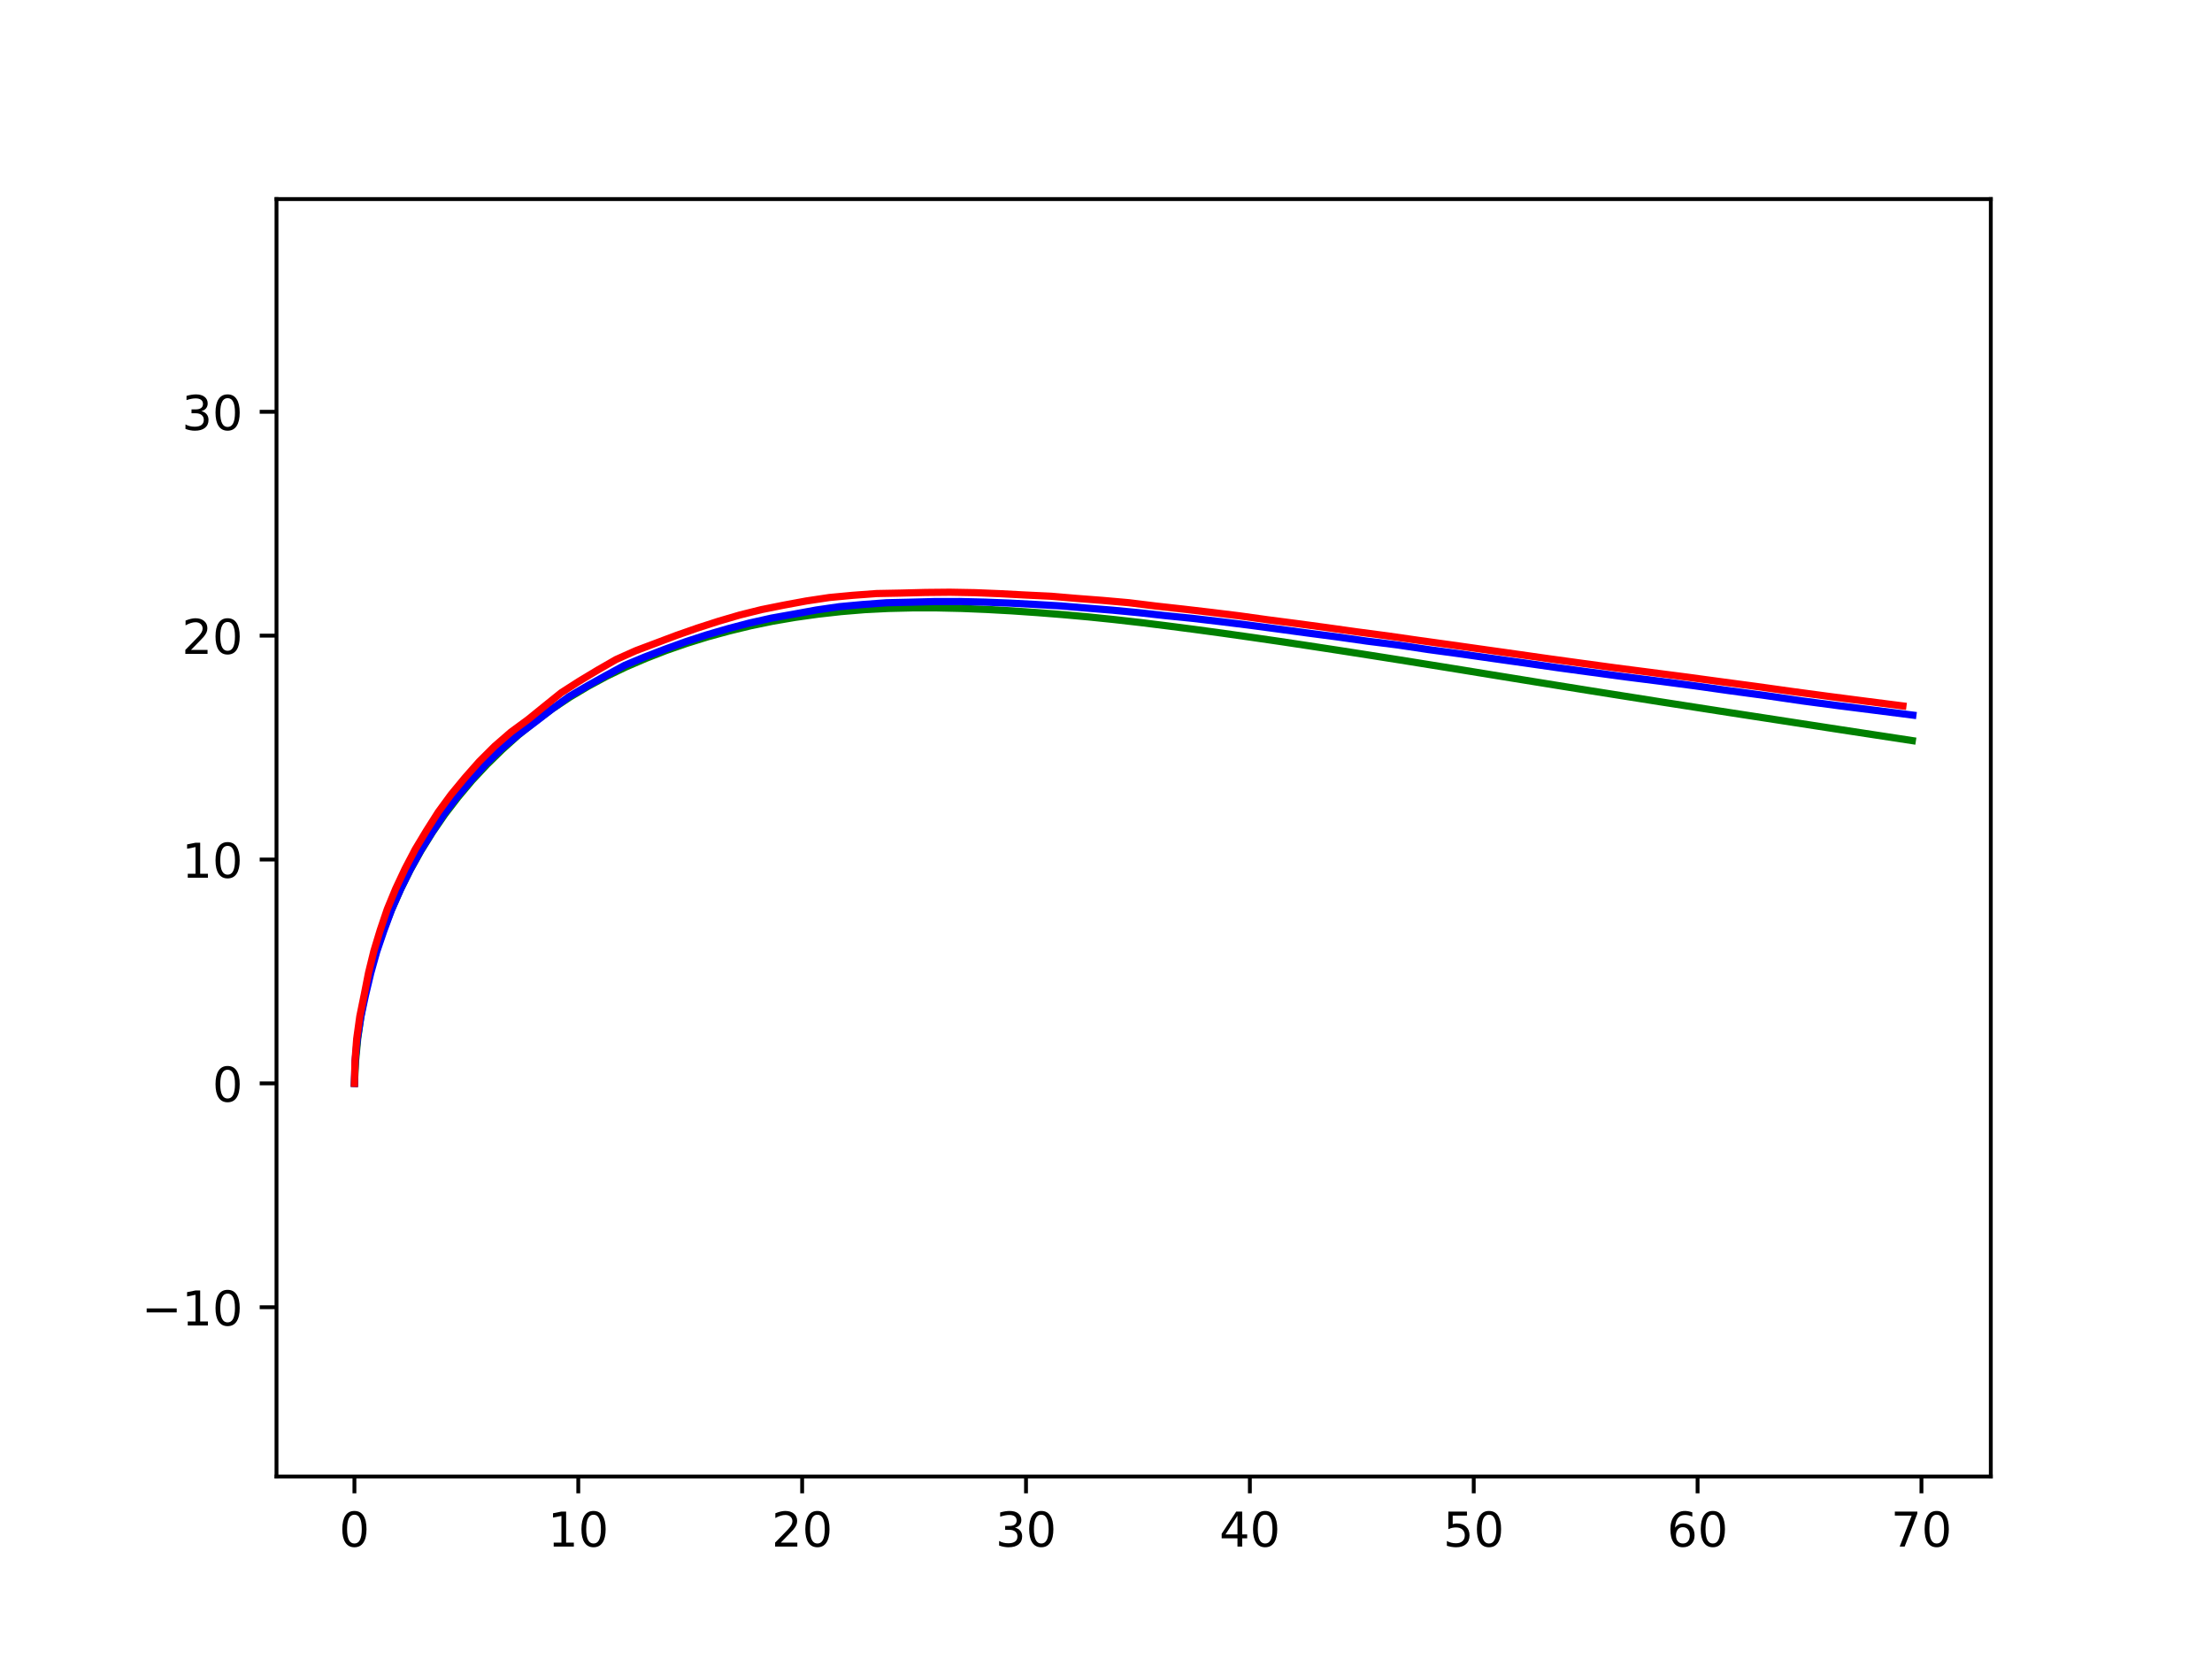 <?xml version="1.0" encoding="utf-8" standalone="no"?>
<!DOCTYPE svg PUBLIC "-//W3C//DTD SVG 1.1//EN"
  "http://www.w3.org/Graphics/SVG/1.1/DTD/svg11.dtd">
<!-- Created with matplotlib (https://matplotlib.org/) -->
<svg height="345.6pt" version="1.1" viewBox="0 0 460.8 345.6" width="460.8pt" xmlns="http://www.w3.org/2000/svg" xmlns:xlink="http://www.w3.org/1999/xlink">
 <defs>
  <style type="text/css">
*{stroke-linecap:butt;stroke-linejoin:round;}
  </style>
 </defs>
 <g id="figure_1">
  <g id="patch_1">
   <path d="M 0 345.6 
L 460.8 345.6 
L 460.8 0 
L 0 0 
z
" style="fill:#ffffff;"/>
  </g>
  <g id="axes_1">
   <g id="patch_2">
    <path d="M 57.6 307.584 
L 414.72 307.584 
L 414.72 41.472 
L 57.6 41.472 
z
" style="fill:#ffffff;"/>
   </g>
   <g id="matplotlib.axis_1">
    <g id="xtick_1">
     <g id="line2d_1">
      <defs>
       <path d="M 0 0 
L 0 3.5 
" id="md37dcb17b9" style="stroke:#000000;stroke-width:0.8;"/>
      </defs>
      <g>
       <use style="stroke:#000000;stroke-width:0.8;" x="73.833" xlink:href="#md37dcb17b9" y="307.584"/>
      </g>
     </g>
     <g id="text_1">
      <!-- 0 -->
      <defs>
       <path d="M 31.781 66.406 
Q 24.172 66.406 20.328 58.906 
Q 16.5 51.422 16.5 36.375 
Q 16.5 21.391 20.328 13.891 
Q 24.172 6.391 31.781 6.391 
Q 39.453 6.391 43.281 13.891 
Q 47.125 21.391 47.125 36.375 
Q 47.125 51.422 43.281 58.906 
Q 39.453 66.406 31.781 66.406 
z
M 31.781 74.219 
Q 44.047 74.219 50.516 64.516 
Q 56.984 54.828 56.984 36.375 
Q 56.984 17.969 50.516 8.266 
Q 44.047 -1.422 31.781 -1.422 
Q 19.531 -1.422 13.062 8.266 
Q 6.594 17.969 6.594 36.375 
Q 6.594 54.828 13.062 64.516 
Q 19.531 74.219 31.781 74.219 
z
" id="DejaVuSans-48"/>
      </defs>
      <g transform="translate(70.651 322.182)scale(0.1 -0.1)">
       <use xlink:href="#DejaVuSans-48"/>
      </g>
     </g>
    </g>
    <g id="xtick_2">
     <g id="line2d_2">
      <g>
       <use style="stroke:#000000;stroke-width:0.8;" x="120.467" xlink:href="#md37dcb17b9" y="307.584"/>
      </g>
     </g>
     <g id="text_2">
      <!-- 10 -->
      <defs>
       <path d="M 12.406 8.297 
L 28.516 8.297 
L 28.516 63.922 
L 10.984 60.406 
L 10.984 69.391 
L 28.422 72.906 
L 38.281 72.906 
L 38.281 8.297 
L 54.391 8.297 
L 54.391 0 
L 12.406 0 
z
" id="DejaVuSans-49"/>
      </defs>
      <g transform="translate(114.105 322.182)scale(0.1 -0.1)">
       <use xlink:href="#DejaVuSans-49"/>
       <use x="63.623" xlink:href="#DejaVuSans-48"/>
      </g>
     </g>
    </g>
    <g id="xtick_3">
     <g id="line2d_3">
      <g>
       <use style="stroke:#000000;stroke-width:0.8;" x="167.102" xlink:href="#md37dcb17b9" y="307.584"/>
      </g>
     </g>
     <g id="text_3">
      <!-- 20 -->
      <defs>
       <path d="M 19.188 8.297 
L 53.609 8.297 
L 53.609 0 
L 7.328 0 
L 7.328 8.297 
Q 12.938 14.109 22.625 23.891 
Q 32.328 33.688 34.812 36.531 
Q 39.547 41.844 41.422 45.531 
Q 43.312 49.219 43.312 52.781 
Q 43.312 58.594 39.234 62.25 
Q 35.156 65.922 28.609 65.922 
Q 23.969 65.922 18.812 64.312 
Q 13.672 62.703 7.812 59.422 
L 7.812 69.391 
Q 13.766 71.781 18.938 73 
Q 24.125 74.219 28.422 74.219 
Q 39.75 74.219 46.484 68.547 
Q 53.219 62.891 53.219 53.422 
Q 53.219 48.922 51.531 44.891 
Q 49.859 40.875 45.406 35.406 
Q 44.188 33.984 37.641 27.219 
Q 31.109 20.453 19.188 8.297 
z
" id="DejaVuSans-50"/>
      </defs>
      <g transform="translate(160.739 322.182)scale(0.1 -0.1)">
       <use xlink:href="#DejaVuSans-50"/>
       <use x="63.623" xlink:href="#DejaVuSans-48"/>
      </g>
     </g>
    </g>
    <g id="xtick_4">
     <g id="line2d_4">
      <g>
       <use style="stroke:#000000;stroke-width:0.8;" x="213.736" xlink:href="#md37dcb17b9" y="307.584"/>
      </g>
     </g>
     <g id="text_4">
      <!-- 30 -->
      <defs>
       <path d="M 40.578 39.312 
Q 47.656 37.797 51.625 33 
Q 55.609 28.219 55.609 21.188 
Q 55.609 10.406 48.188 4.484 
Q 40.766 -1.422 27.094 -1.422 
Q 22.516 -1.422 17.656 -0.516 
Q 12.797 0.391 7.625 2.203 
L 7.625 11.719 
Q 11.719 9.328 16.594 8.109 
Q 21.484 6.891 26.812 6.891 
Q 36.078 6.891 40.938 10.547 
Q 45.797 14.203 45.797 21.188 
Q 45.797 27.641 41.281 31.266 
Q 36.766 34.906 28.719 34.906 
L 20.219 34.906 
L 20.219 43.016 
L 29.109 43.016 
Q 36.375 43.016 40.234 45.922 
Q 44.094 48.828 44.094 54.297 
Q 44.094 59.906 40.109 62.906 
Q 36.141 65.922 28.719 65.922 
Q 24.656 65.922 20.016 65.031 
Q 15.375 64.156 9.812 62.312 
L 9.812 71.094 
Q 15.438 72.656 20.344 73.438 
Q 25.25 74.219 29.594 74.219 
Q 40.828 74.219 47.359 69.109 
Q 53.906 64.016 53.906 55.328 
Q 53.906 49.266 50.438 45.094 
Q 46.969 40.922 40.578 39.312 
z
" id="DejaVuSans-51"/>
      </defs>
      <g transform="translate(207.374 322.182)scale(0.1 -0.1)">
       <use xlink:href="#DejaVuSans-51"/>
       <use x="63.623" xlink:href="#DejaVuSans-48"/>
      </g>
     </g>
    </g>
    <g id="xtick_5">
     <g id="line2d_5">
      <g>
       <use style="stroke:#000000;stroke-width:0.8;" x="260.37" xlink:href="#md37dcb17b9" y="307.584"/>
      </g>
     </g>
     <g id="text_5">
      <!-- 40 -->
      <defs>
       <path d="M 37.797 64.312 
L 12.891 25.391 
L 37.797 25.391 
z
M 35.203 72.906 
L 47.609 72.906 
L 47.609 25.391 
L 58.016 25.391 
L 58.016 17.188 
L 47.609 17.188 
L 47.609 0 
L 37.797 0 
L 37.797 17.188 
L 4.891 17.188 
L 4.891 26.703 
z
" id="DejaVuSans-52"/>
      </defs>
      <g transform="translate(254.008 322.182)scale(0.1 -0.1)">
       <use xlink:href="#DejaVuSans-52"/>
       <use x="63.623" xlink:href="#DejaVuSans-48"/>
      </g>
     </g>
    </g>
    <g id="xtick_6">
     <g id="line2d_6">
      <g>
       <use style="stroke:#000000;stroke-width:0.8;" x="307.005" xlink:href="#md37dcb17b9" y="307.584"/>
      </g>
     </g>
     <g id="text_6">
      <!-- 50 -->
      <defs>
       <path d="M 10.797 72.906 
L 49.516 72.906 
L 49.516 64.594 
L 19.828 64.594 
L 19.828 46.734 
Q 21.969 47.469 24.109 47.828 
Q 26.266 48.188 28.422 48.188 
Q 40.625 48.188 47.75 41.5 
Q 54.891 34.812 54.891 23.391 
Q 54.891 11.625 47.562 5.094 
Q 40.234 -1.422 26.906 -1.422 
Q 22.312 -1.422 17.547 -0.641 
Q 12.797 0.141 7.719 1.703 
L 7.719 11.625 
Q 12.109 9.234 16.797 8.062 
Q 21.484 6.891 26.703 6.891 
Q 35.156 6.891 40.078 11.328 
Q 45.016 15.766 45.016 23.391 
Q 45.016 31 40.078 35.438 
Q 35.156 39.891 26.703 39.891 
Q 22.75 39.891 18.812 39.016 
Q 14.891 38.141 10.797 36.281 
z
" id="DejaVuSans-53"/>
      </defs>
      <g transform="translate(300.642 322.182)scale(0.1 -0.1)">
       <use xlink:href="#DejaVuSans-53"/>
       <use x="63.623" xlink:href="#DejaVuSans-48"/>
      </g>
     </g>
    </g>
    <g id="xtick_7">
     <g id="line2d_7">
      <g>
       <use style="stroke:#000000;stroke-width:0.8;" x="353.639" xlink:href="#md37dcb17b9" y="307.584"/>
      </g>
     </g>
     <g id="text_7">
      <!-- 60 -->
      <defs>
       <path d="M 33.016 40.375 
Q 26.375 40.375 22.484 35.828 
Q 18.609 31.297 18.609 23.391 
Q 18.609 15.531 22.484 10.953 
Q 26.375 6.391 33.016 6.391 
Q 39.656 6.391 43.531 10.953 
Q 47.406 15.531 47.406 23.391 
Q 47.406 31.297 43.531 35.828 
Q 39.656 40.375 33.016 40.375 
z
M 52.594 71.297 
L 52.594 62.312 
Q 48.875 64.062 45.094 64.984 
Q 41.312 65.922 37.594 65.922 
Q 27.828 65.922 22.672 59.328 
Q 17.531 52.734 16.797 39.406 
Q 19.672 43.656 24.016 45.922 
Q 28.375 48.188 33.594 48.188 
Q 44.578 48.188 50.953 41.516 
Q 57.328 34.859 57.328 23.391 
Q 57.328 12.156 50.688 5.359 
Q 44.047 -1.422 33.016 -1.422 
Q 20.359 -1.422 13.672 8.266 
Q 6.984 17.969 6.984 36.375 
Q 6.984 53.656 15.188 63.938 
Q 23.391 74.219 37.203 74.219 
Q 40.922 74.219 44.703 73.484 
Q 48.484 72.75 52.594 71.297 
z
" id="DejaVuSans-54"/>
      </defs>
      <g transform="translate(347.277 322.182)scale(0.1 -0.1)">
       <use xlink:href="#DejaVuSans-54"/>
       <use x="63.623" xlink:href="#DejaVuSans-48"/>
      </g>
     </g>
    </g>
    <g id="xtick_8">
     <g id="line2d_8">
      <g>
       <use style="stroke:#000000;stroke-width:0.8;" x="400.274" xlink:href="#md37dcb17b9" y="307.584"/>
      </g>
     </g>
     <g id="text_8">
      <!-- 70 -->
      <defs>
       <path d="M 8.203 72.906 
L 55.078 72.906 
L 55.078 68.703 
L 28.609 0 
L 18.312 0 
L 43.219 64.594 
L 8.203 64.594 
z
" id="DejaVuSans-55"/>
      </defs>
      <g transform="translate(393.911 322.182)scale(0.1 -0.1)">
       <use xlink:href="#DejaVuSans-55"/>
       <use x="63.623" xlink:href="#DejaVuSans-48"/>
      </g>
     </g>
    </g>
   </g>
   <g id="matplotlib.axis_2">
    <g id="ytick_1">
     <g id="line2d_9">
      <defs>
       <path d="M 0 0 
L -3.5 0 
" id="ma096f72619" style="stroke:#000000;stroke-width:0.8;"/>
      </defs>
      <g>
       <use style="stroke:#000000;stroke-width:0.8;" x="57.6" xlink:href="#ma096f72619" y="272.319"/>
      </g>
     </g>
     <g id="text_9">
      <!-- −10 -->
      <defs>
       <path d="M 10.594 35.5 
L 73.188 35.5 
L 73.188 27.203 
L 10.594 27.203 
z
" id="DejaVuSans-8722"/>
      </defs>
      <g transform="translate(29.495 276.119)scale(0.1 -0.1)">
       <use xlink:href="#DejaVuSans-8722"/>
       <use x="83.789" xlink:href="#DejaVuSans-49"/>
       <use x="147.412" xlink:href="#DejaVuSans-48"/>
      </g>
     </g>
    </g>
    <g id="ytick_2">
     <g id="line2d_10">
      <g>
       <use style="stroke:#000000;stroke-width:0.8;" x="57.6" xlink:href="#ma096f72619" y="225.685"/>
      </g>
     </g>
     <g id="text_10">
      <!-- 0 -->
      <g transform="translate(44.237 229.484)scale(0.1 -0.1)">
       <use xlink:href="#DejaVuSans-48"/>
      </g>
     </g>
    </g>
    <g id="ytick_3">
     <g id="line2d_11">
      <g>
       <use style="stroke:#000000;stroke-width:0.8;" x="57.6" xlink:href="#ma096f72619" y="179.051"/>
      </g>
     </g>
     <g id="text_11">
      <!-- 10 -->
      <g transform="translate(37.875 182.85)scale(0.1 -0.1)">
       <use xlink:href="#DejaVuSans-49"/>
       <use x="63.623" xlink:href="#DejaVuSans-48"/>
      </g>
     </g>
    </g>
    <g id="ytick_4">
     <g id="line2d_12">
      <g>
       <use style="stroke:#000000;stroke-width:0.8;" x="57.6" xlink:href="#ma096f72619" y="132.416"/>
      </g>
     </g>
     <g id="text_12">
      <!-- 20 -->
      <g transform="translate(37.875 136.215)scale(0.1 -0.1)">
       <use xlink:href="#DejaVuSans-50"/>
       <use x="63.623" xlink:href="#DejaVuSans-48"/>
      </g>
     </g>
    </g>
    <g id="ytick_5">
     <g id="line2d_13">
      <g>
       <use style="stroke:#000000;stroke-width:0.8;" x="57.6" xlink:href="#ma096f72619" y="85.782"/>
      </g>
     </g>
     <g id="text_13">
      <!-- 30 -->
      <g transform="translate(37.875 89.581)scale(0.1 -0.1)">
       <use xlink:href="#DejaVuSans-51"/>
       <use x="63.623" xlink:href="#DejaVuSans-48"/>
      </g>
     </g>
    </g>
   </g>
   <g id="line2d_14">
    <path clip-path="url(#p6ee7f2f73e)" d="M 73.833 225.685 
L 74.073 221.018 
L 74.516 216.378 
L 75.175 211.757 
L 76.005 207.2 
L 77.084 202.673 
L 78.364 198.228 
L 79.84 193.851 
L 81.534 189.571 
L 83.395 185.364 
L 85.439 181.255 
L 87.666 177.259 
L 90.076 173.382 
L 92.658 169.636 
L 95.431 166.039 
L 98.326 162.586 
L 101.41 159.29 
L 104.624 156.143 
L 107.95 153.146 
L 111.418 150.347 
L 114.987 147.704 
L 118.683 145.248 
L 122.499 142.975 
L 126.406 140.863 
L 130.44 138.92 
L 134.569 137.15 
L 138.761 135.516 
L 143.065 134.022 
L 147.46 132.656 
L 151.927 131.439 
L 156.427 130.351 
L 160.996 129.406 
L 165.664 128.608 
L 170.407 127.944 
L 175.223 127.405 
L 180.116 127.001 
L 185.073 126.751 
L 190.098 126.63 
L 195.192 126.632 
L 200.339 126.747 
L 205.54 126.961 
L 210.799 127.252 
L 216.081 127.615 
L 221.393 128.033 
L 226.732 128.513 
L 232.121 129.065 
L 237.588 129.686 
L 243.158 130.378 
L 248.837 131.115 
L 254.622 131.899 
L 260.483 132.731 
L 266.459 133.598 
L 272.527 134.512 
L 278.711 135.457 
L 285 136.438 
L 291.375 137.442 
L 297.844 138.481 
L 304.403 139.536 
L 311.068 140.624 
L 317.807 141.716 
L 324.652 142.824 
L 331.607 143.941 
L 338.655 145.056 
L 345.803 146.187 
L 353.033 147.313 
L 360.398 148.458 
L 367.842 149.602 
L 375.378 150.764 
L 382.985 151.936 
L 390.637 153.102 
L 398.369 154.285 
" style="fill:none;stroke:#008000;stroke-linecap:square;stroke-width:1.5;"/>
   </g>
   <g id="line2d_15">
    <path clip-path="url(#p6ee7f2f73e)" d="M 73.833 225.685 
L 73.978 221.015 
L 74.445 216.376 
L 75.18 211.766 
L 76.157 207.239 
L 77.235 202.712 
L 78.477 198.256 
L 79.968 193.882 
L 81.553 189.56 
L 83.401 185.346 
L 85.422 181.223 
L 87.624 177.211 
L 90.042 173.336 
L 92.533 169.53 
L 95.283 165.914 
L 98.194 162.475 
L 101.226 159.131 
L 104.455 155.999 
L 107.882 153.118 
L 111.446 150.447 
L 114.956 147.728 
L 118.542 145.111 
L 122.375 142.866 
L 126.254 140.704 
L 130.192 138.572 
L 134.341 136.849 
L 138.54 135.235 
L 142.825 133.686 
L 147.202 132.261 
L 151.646 130.963 
L 156.123 129.789 
L 160.676 128.768 
L 165.338 127.937 
L 170.05 127.076 
L 174.846 126.381 
L 179.734 125.928 
L 184.683 125.564 
L 189.708 125.448 
L 194.8 125.312 
L 199.949 125.307 
L 205.152 125.434 
L 210.415 125.639 
L 215.703 125.916 
L 221.022 126.226 
L 226.364 126.677 
L 231.763 127.112 
L 237.241 127.632 
L 242.82 128.253 
L 248.518 128.825 
L 254.316 129.503 
L 260.191 130.228 
L 266.177 131.028 
L 272.258 131.853 
L 278.461 132.663 
L 284.763 133.557 
L 291.167 134.358 
L 297.647 135.329 
L 304.231 136.215 
L 310.917 137.168 
L 317.678 138.118 
L 324.541 139.104 
L 331.523 140.048 
L 338.594 141.002 
L 345.774 141.909 
L 353.029 142.863 
L 360.409 143.905 
L 367.874 144.906 
L 375.418 146.008 
L 383.049 147.016 
L 390.728 147.985 
L 398.487 148.972 
" style="fill:none;stroke:#0000ff;stroke-linecap:square;stroke-width:1.5;"/>
   </g>
   <g id="line2d_16">
    <path clip-path="url(#p6ee7f2f73e)" d="M 73.833 225.685 
L 73.954 221.013 
L 74.312 216.366 
L 74.954 211.741 
L 75.879 207.201 
L 76.773 202.657 
L 77.869 198.172 
L 79.208 193.752 
L 80.68 189.391 
L 82.434 185.136 
L 84.386 180.979 
L 86.509 176.925 
L 88.864 173.01 
L 91.303 169.17 
L 93.987 165.503 
L 96.858 162.029 
L 99.844 158.643 
L 103.029 155.466 
L 106.41 152.529 
L 110.001 149.892 
L 113.452 147.096 
L 116.909 144.312 
L 120.65 141.914 
L 124.455 139.622 
L 128.337 137.39 
L 132.439 135.556 
L 136.65 133.97 
L 140.913 132.362 
L 145.259 130.844 
L 149.665 129.422 
L 154.107 128.119 
L 158.635 126.993 
L 163.278 126.06 
L 167.988 125.19 
L 172.781 124.471 
L 177.668 124.013 
L 182.617 123.647 
L 187.642 123.551 
L 192.735 123.422 
L 197.883 123.371 
L 203.088 123.465 
L 208.35 123.677 
L 213.637 123.957 
L 218.959 124.209 
L 224.301 124.663 
L 229.702 125.075 
L 235.183 125.559 
L 240.753 126.247 
L 246.445 126.879 
L 252.243 127.555 
L 258.118 128.278 
L 264.1 129.111 
L 270.185 129.902 
L 276.384 130.742 
L 282.687 131.627 
L 289.086 132.472 
L 295.571 133.405 
L 302.151 134.318 
L 308.838 135.266 
L 315.598 136.219 
L 322.463 137.198 
L 329.441 138.159 
L 336.511 139.123 
L 343.689 140.049 
L 350.945 140.989 
L 358.331 141.989 
L 365.796 142.989 
L 373.347 144.046 
L 380.975 145.073 
L 388.651 146.068 
L 396.409 147.06 
" style="fill:none;stroke:#ff0000;stroke-linecap:square;stroke-width:1.5;"/>
   </g>
   <g id="patch_3">
    <path d="M 57.6 307.584 
L 57.6 41.472 
" style="fill:none;stroke:#000000;stroke-linecap:square;stroke-linejoin:miter;stroke-width:0.8;"/>
   </g>
   <g id="patch_4">
    <path d="M 414.72 307.584 
L 414.72 41.472 
" style="fill:none;stroke:#000000;stroke-linecap:square;stroke-linejoin:miter;stroke-width:0.8;"/>
   </g>
   <g id="patch_5">
    <path d="M 57.6 307.584 
L 414.72 307.584 
" style="fill:none;stroke:#000000;stroke-linecap:square;stroke-linejoin:miter;stroke-width:0.8;"/>
   </g>
   <g id="patch_6">
    <path d="M 57.6 41.472 
L 414.72 41.472 
" style="fill:none;stroke:#000000;stroke-linecap:square;stroke-linejoin:miter;stroke-width:0.8;"/>
   </g>
  </g>
 </g>
 <defs>
  <clipPath id="p6ee7f2f73e">
   <rect height="266.112" width="357.12" x="57.6" y="41.472"/>
  </clipPath>
 </defs>
</svg>
